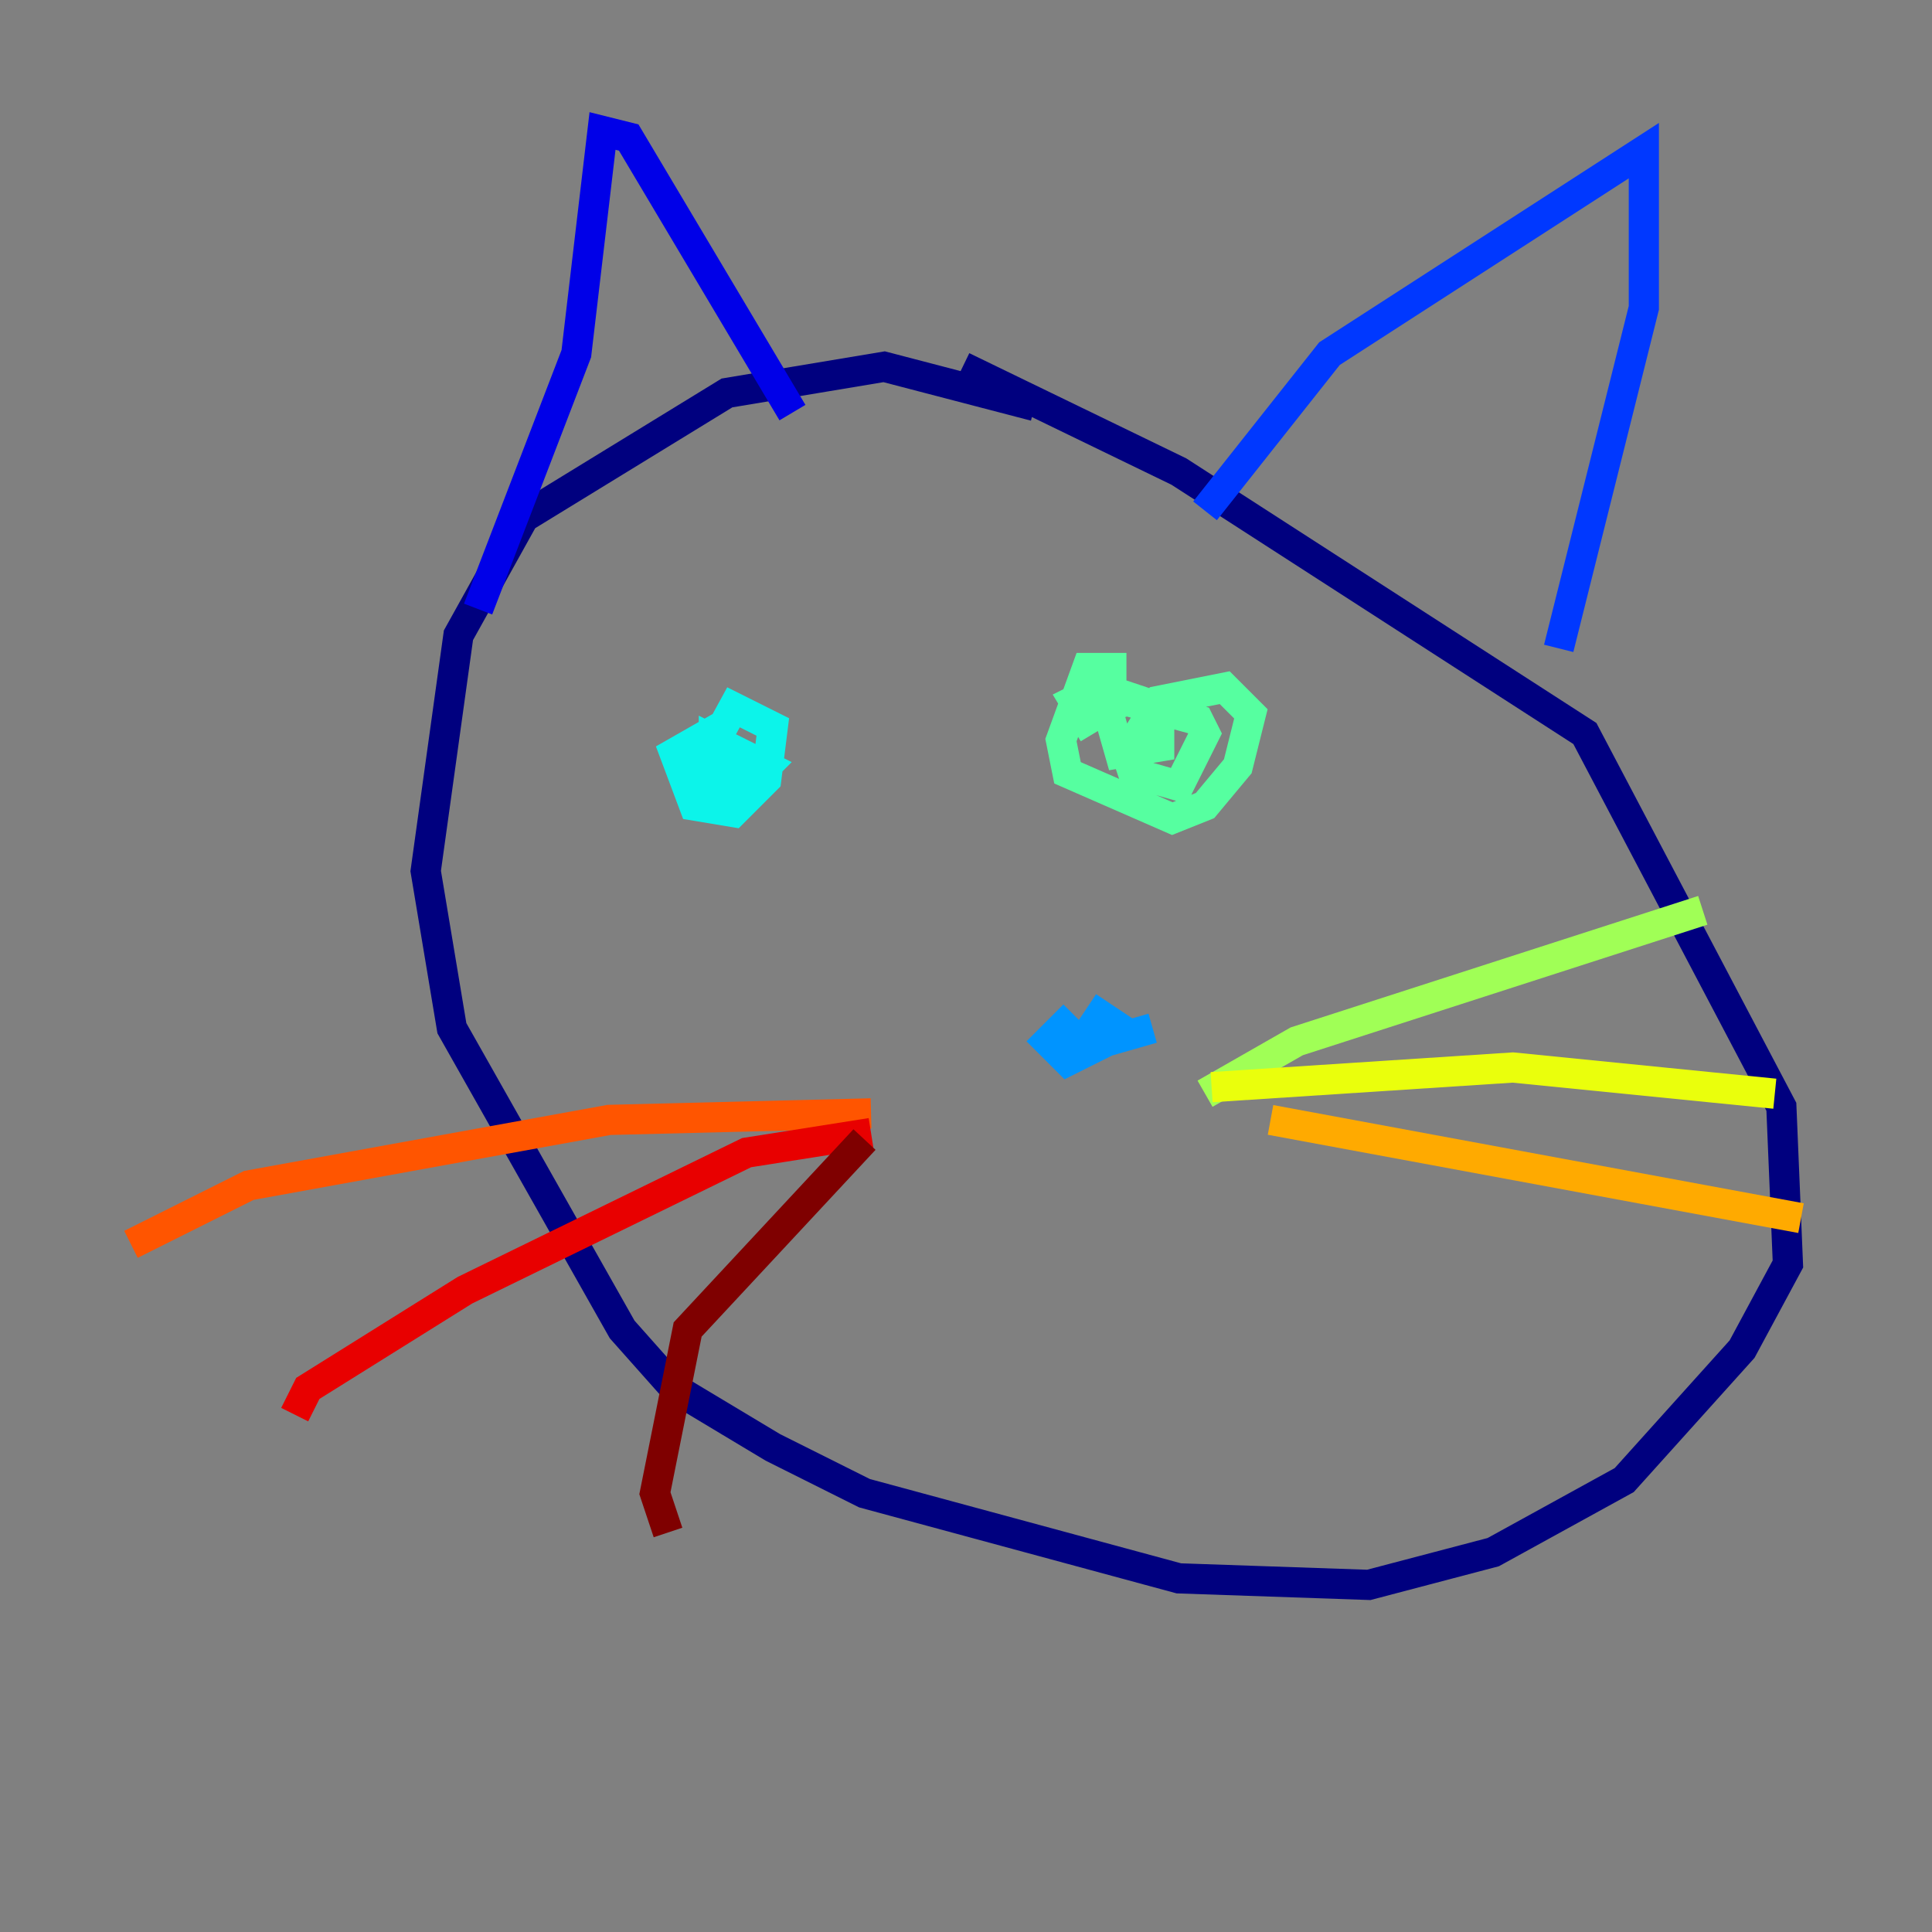 <?xml version="1.0" encoding="utf-8" ?>
<svg baseProfile="tiny" height="128" version="1.2" viewBox="0,0,128,128" width="128" xmlns="http://www.w3.org/2000/svg" xmlns:ev="http://www.w3.org/2001/xml-events" xmlns:xlink="http://www.w3.org/1999/xlink"><rect x="0" y="0" width="128" height="128" fill="#808080" stroke="none"/><defs /><polyline fill="none" points="68.556,26.902 58.576,24.298 48.163,26.034 34.712,34.278 30.373,42.088 28.203,57.709 29.939,68.122 41.22,88.081 44.691,91.986 51.2,95.891 57.275,98.929 78.102,104.57 90.685,105.003 98.929,102.834 107.607,98.061 115.417,89.383 118.454,83.742 118.02,73.329 105.003,48.597 78.102,31.241 63.783,24.298" stroke="#00007f" stroke-width="2" /><polyline fill="none" points="31.675,40.352 38.183,23.43 39.919,8.678 41.654,9.112 52.502,27.336" stroke="#0000e8" stroke-width="2" /><polyline fill="none" points="79.837,33.844 88.081,23.43 108.909,9.98 108.909,20.393 103.268,42.956" stroke="#0038ff" stroke-width="2" /><polyline fill="none" points="71.159,67.254 69.424,68.99 70.725,70.291 73.329,68.99 74.197,68.122 72.895,67.254 72.027,68.556 73.329,68.99 76.366,68.122" stroke="#0094ff" stroke-width="2" /><polyline fill="none" points="47.729,48.163 44.691,49.898 45.993,53.37 48.597,53.803 50.766,51.634 51.2,48.163 48.597,46.861 45.993,51.634 49.031,52.502 50.766,50.766 47.295,49.031 47.295,50.332 51.2,50.766" stroke="#0cf4ea" stroke-width="2" /><polyline fill="none" points="74.63,44.258 72.027,44.258 70.291,49.031 70.725,51.2 77.668,54.237 79.837,53.37 82.007,50.766 82.875,47.295 81.139,45.559 76.8,46.427 74.63,49.898 75.064,51.2 78.102,52.068 79.837,48.597 79.403,47.729 74.63,46.427 73.329,46.861 74.197,49.898 76.8,49.464 76.8,46.861 72.895,45.559 71.159,46.427 72.461,48.597" stroke="#56ffa0" stroke-width="2" /><polyline fill="none" points="79.837,72.461 85.912,68.99 112.814,60.312" stroke="#a0ff56" stroke-width="2" /><polyline fill="none" points="80.271,72.027 100.231,70.725 117.586,72.461" stroke="#eaff0c" stroke-width="2" /><polyline fill="none" points="84.176,74.197 119.322,80.705" stroke="#ffaa00" stroke-width="2" /><polyline fill="none" points="57.709,73.763 40.352,74.197 16.488,78.536 8.678,82.441" stroke="#ff5500" stroke-width="2" /><polyline fill="none" points="57.709,75.064 49.464,76.366 30.807,85.478 20.393,91.986 19.525,93.722" stroke="#e80000" stroke-width="2" /><polyline fill="none" points="57.275,75.498 45.559,88.081 43.39,98.929 44.258,101.532" stroke="#7f0000" stroke-width="2" /></svg>